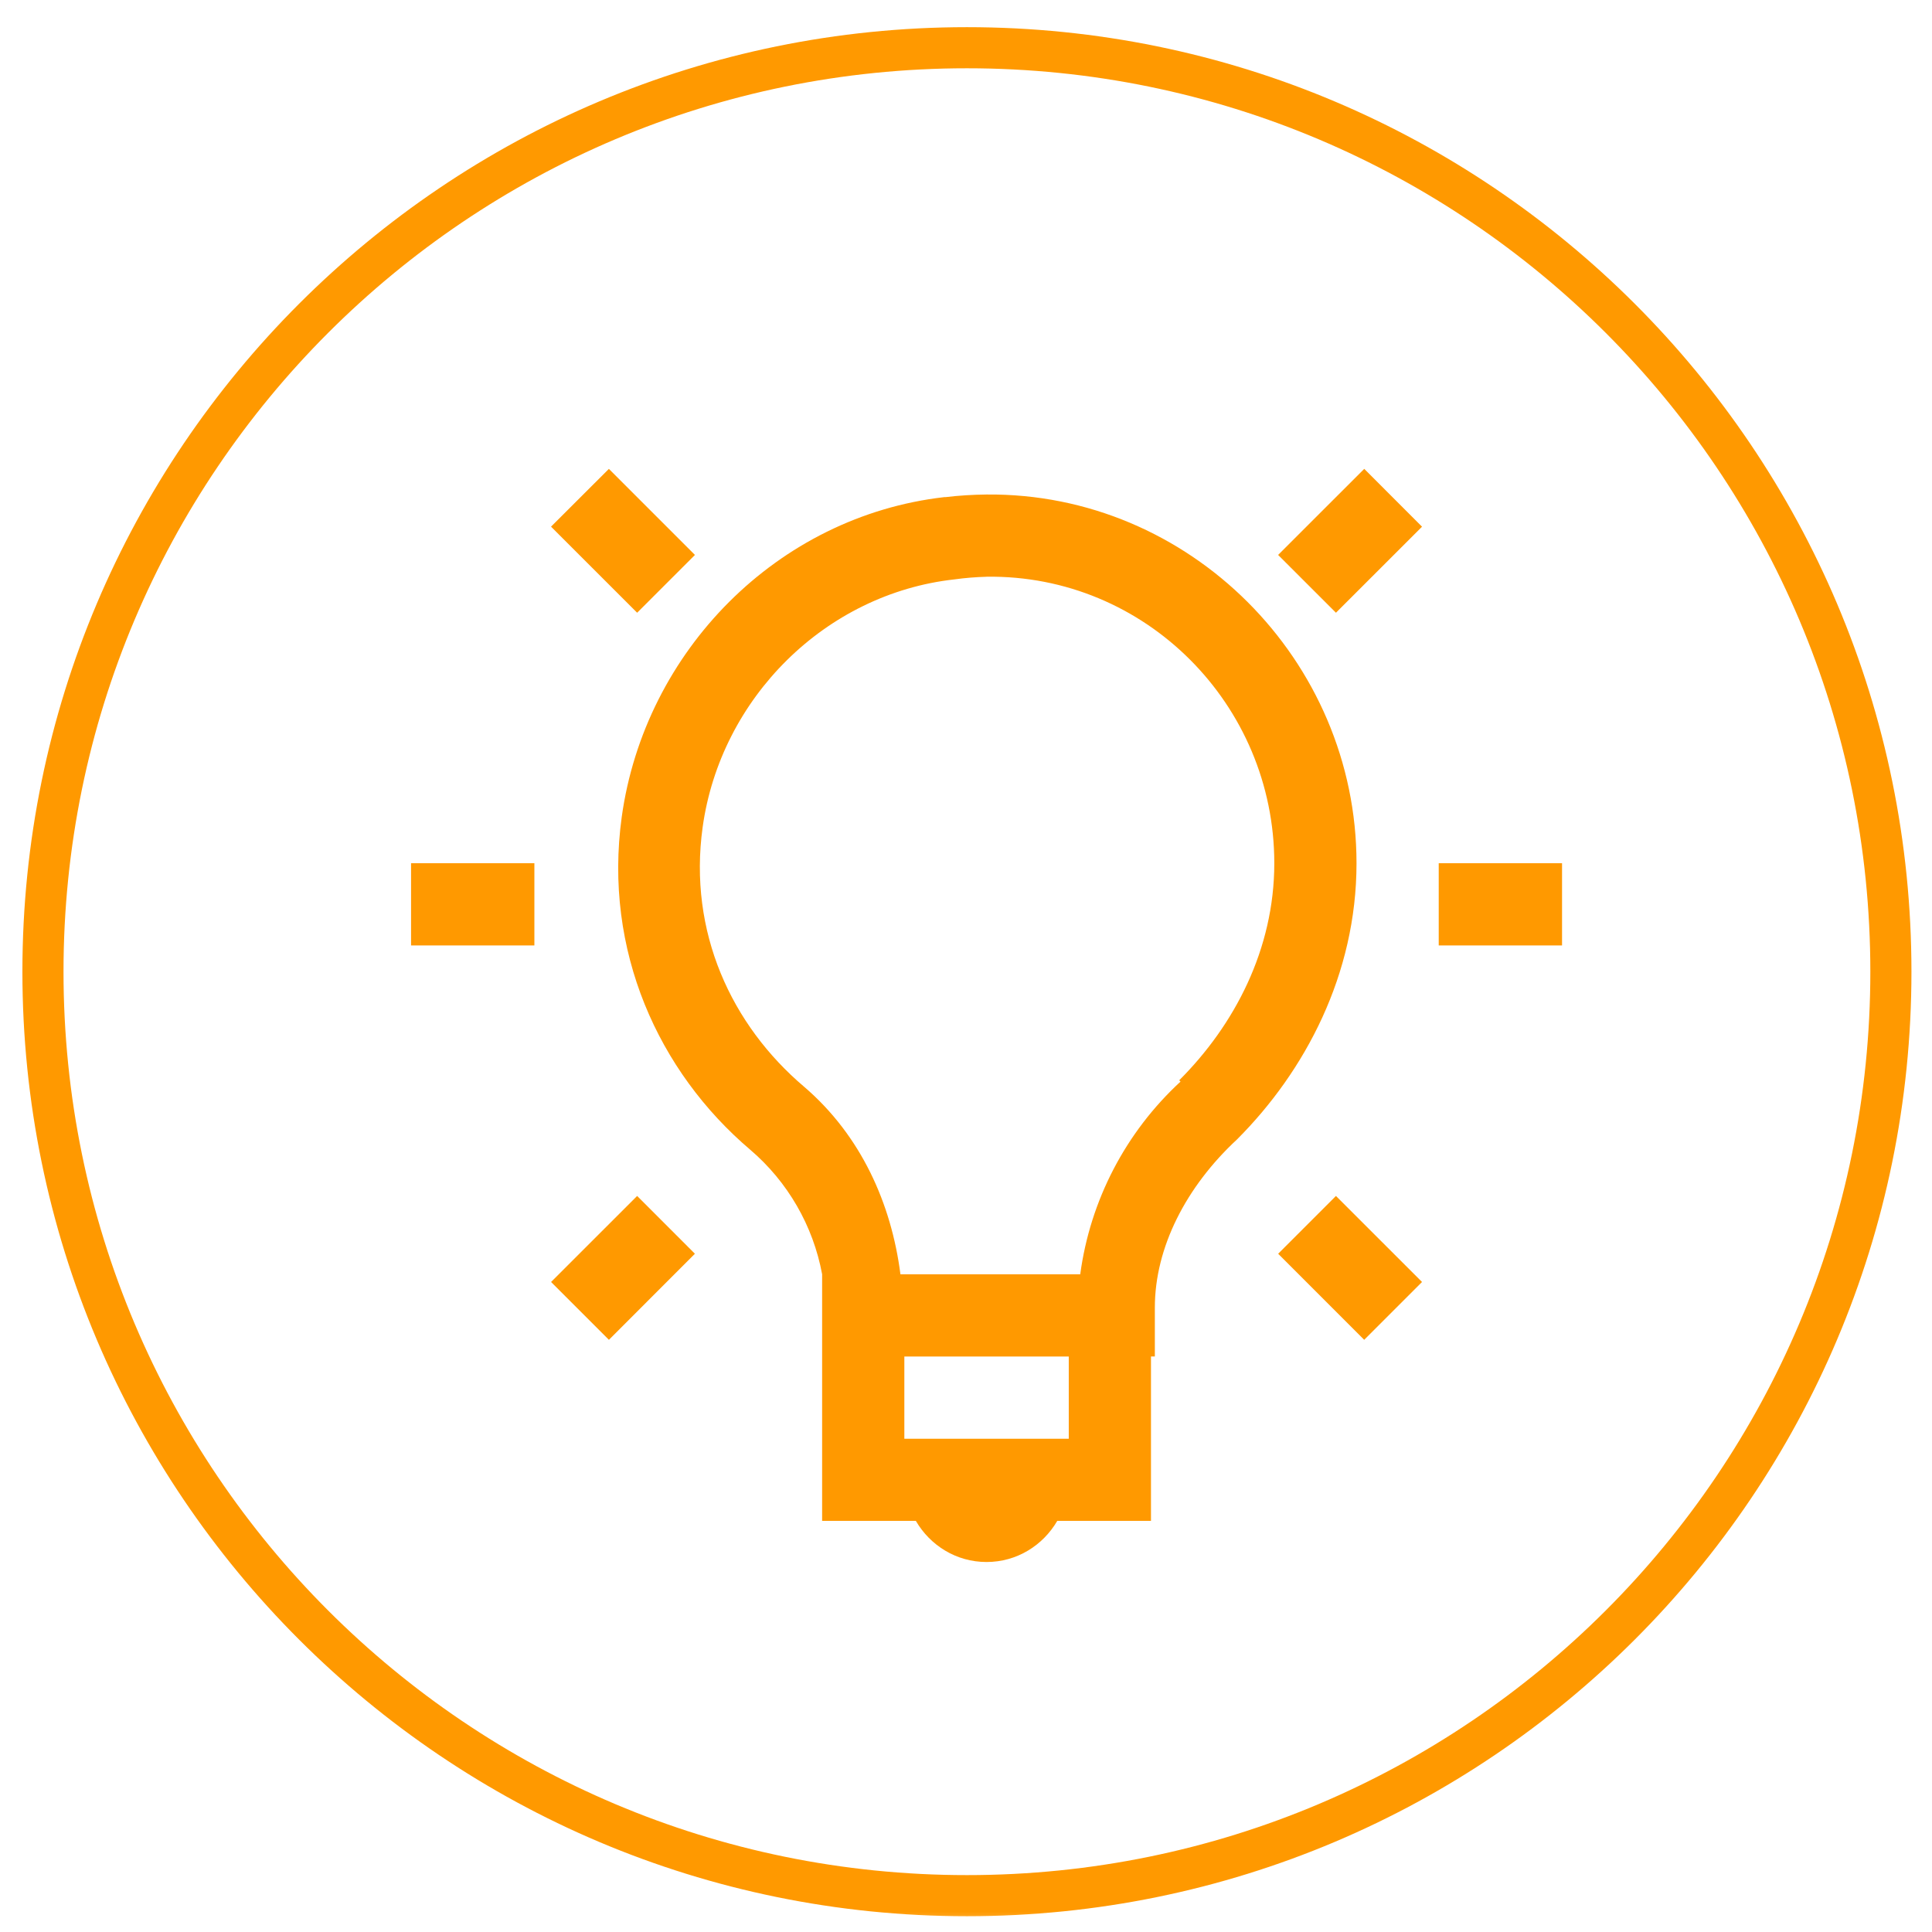 <svg width="47" height="47" viewBox="0 0 47 47" fill="none" xmlns="http://www.w3.org/2000/svg">
<mask id="mask0_220_17" style="mask-type:luminance" maskUnits="userSpaceOnUse" x="0" y="0" width="47" height="47">
<path d="M47 0H0V47H47V0Z" fill="white"/>
</mask>
<g mask="url(#mask0_220_17)">
<path d="M1.045 23.638C1.045 11.224 11.109 1.161 23.523 1.161C35.937 1.161 46 11.224 46 23.638C46 36.052 35.937 46.116 23.523 46.116C11.109 46.116 1.045 36.052 1.045 23.638Z" stroke="#FF9900"/>
</g>
<path d="M14.813 11.406L13.405 12.812L15.5 14.906L16.906 13.5L14.812 11.406H14.813ZM33.188 11.406L31.093 13.5L32.5 14.906L34.594 12.813L33.188 11.406ZM24 12.03C23.67 12.034 23.336 12.053 23 12.094C22.99 12.094 22.98 12.092 22.97 12.094C18.914 12.559 15.686 15.836 15.125 19.874C14.677 23.124 16.017 26.071 18.25 27.969C19.163 28.748 19.781 29.818 20 30.999V36.999H22.28C22.628 37.596 23.263 37.999 24 37.999C24.737 37.999 25.372 37.596 25.72 36.999H28V32.999H28.094V31.811C28.094 30.345 28.856 28.867 30.094 27.718C31.75 26.06 33 23.705 33 21C33 16.06 28.934 11.984 24 12.03ZM24 14.03C27.865 13.976 31 17.14 31 21C31 23.094 30.03 24.938 28.687 26.28L28.719 26.312C27.384 27.543 26.521 29.201 26.279 31H21.905C21.685 29.286 20.95 27.627 19.561 26.437C17.794 24.937 16.741 22.677 17.093 20.125C17.53 16.975 20.086 14.442 23.218 14.095C23.477 14.059 23.737 14.038 23.998 14.031L24 14.03ZM10 21V23H13V21H10ZM35 21V23H38V21H35ZM15.5 29.094L13.406 31.187L14.813 32.594L16.905 30.5L15.5 29.094ZM32.5 29.094L31.094 30.5L33.187 32.594L34.594 31.187L32.5 29.094ZM22 33H26V35H22V33Z" fill="#FF9900"/>
</svg>
